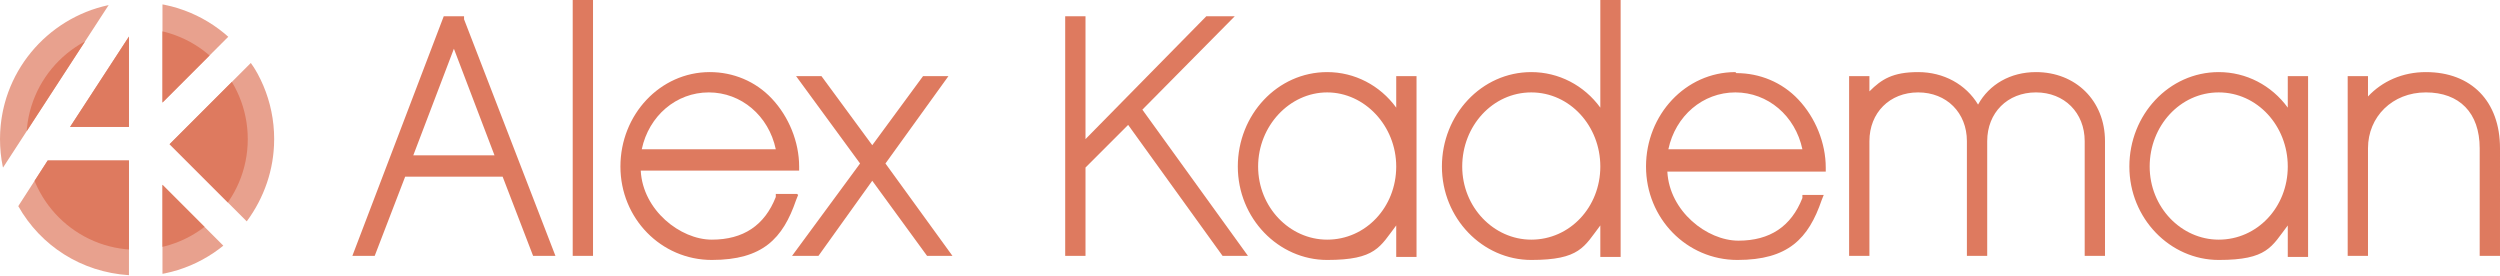 <svg xmlns="http://www.w3.org/2000/svg" id="Layer_1" version="1.1" viewBox="0 0 246.2 27.2"><defs><clipPath id="clippath"><path d="M16 10.1V.4c2.5.5 4.7 1.6 6.5 3.2zM4.7 15.8l-2.9 4.5C4 24.2 8 26.8 12.7 27.1V15.8zM0 13.7c0 .9 0 1.9.3 2.8L10.7.5C4.6 1.8 0 7.2 0 13.7m24.3 8.1c1.7-2.3 2.7-5.1 2.7-8.1s-.8-5.4-2.3-7.5l-8 8zm-11.6-9.3V3.6l-5.8 8.9zM16 27c2.2-.4 4.3-1.4 6-2.8l-6-6z" style="fill:none"/></clipPath><style>.st2{fill:#de7a5f}</style></defs><path d="M45.6 1.6h-1.9l-9 23.6h2.2l3-7.8h9.6l3 7.8h2.2l-9-23.3v-.3Zm3.1 13.7h-8l4-10.5zM56.4 0h2v25.2h-2zM78.5 19.1h-2.1v.3c-1.1 2.8-3.2 4.2-6.3 4.2s-6.8-2.9-7-6.8h15.6v-.4c0-2.4-1-4.9-2.7-6.7-1.6-1.7-3.8-2.6-6.1-2.6-4.9 0-8.8 4.2-8.8 9.3s4 9.2 9 9.2 7-2.1 8.3-5.9l.2-.5Zm-8.7-10c3.2 0 5.9 2.3 6.6 5.6H63.2c.7-3.3 3.4-5.6 6.6-5.6" class="st2"/><path d="M93.4 7.5h-2.5l-5 6.8-5-6.8h-2.5l6.3 8.6-6.7 9.1h2.6l5.3-7.4 5.4 7.4h2.5l-6.6-9.1zM121.6 1.6h-2.8l-11.9 12.1V1.6h-2v23.6h2v-8.7l4.2-4.2 9.3 12.9h2.5l-10.4-14.4z" class="st2"/><path d="M137.5 10.6c-1.6-2.2-4.1-3.5-6.8-3.5-4.9 0-8.8 4.2-8.8 9.3s4 9.2 8.8 9.2 5.2-1.3 6.8-3.4v3.1h2V7.5h-2zm-6.8 13c-3.7 0-6.8-3.2-6.8-7.2s3.1-7.3 6.8-7.3 6.8 3.3 6.8 7.3-3 7.2-6.8 7.2M157.6 10.6c-1.6-2.2-4.1-3.5-6.8-3.5-4.9 0-8.8 4.2-8.8 9.3s4 9.2 8.8 9.2 5.2-1.3 6.8-3.4v3.1h2V0h-2zm-6.8 13c-3.7 0-6.8-3.2-6.8-7.2s3-7.3 6.8-7.3 6.8 3.3 6.8 7.3-3 7.2-6.8 7.2M170.9 7.1c-4.9 0-8.8 4.2-8.8 9.3s4 9.2 9 9.2 7-2.1 8.3-5.9l.2-.5h-2.1v.3c-1.1 2.8-3.2 4.2-6.3 4.2s-6.8-2.9-7-6.8h15.6v-.4c0-2.4-1-4.9-2.7-6.7-1.6-1.7-3.8-2.6-6.1-2.6Zm-6.6 7.6c.7-3.3 3.4-5.6 6.6-5.6s5.9 2.3 6.6 5.6zM200.5 7.1c-2.5 0-4.6 1.2-5.7 3.2-1.2-2-3.4-3.2-5.9-3.2s-3.6.7-4.8 1.9V7.5h-2v17.7h2V13.9c0-2.8 2-4.8 4.8-4.8s4.8 2 4.8 4.8v11.3h2V13.9c0-2.8 2-4.8 4.8-4.8s4.8 2 4.8 4.8v11.3h2V13.9c0-4-2.9-6.8-6.8-6.8M225.3 10.6c-1.6-2.2-4.1-3.5-6.8-3.5-4.9 0-8.8 4.2-8.8 9.3s4 9.2 8.8 9.2 5.2-1.3 6.8-3.4v3.1h2V7.5h-2zm-6.8 13c-3.7 0-6.8-3.2-6.8-7.2s3-7.3 6.8-7.3 6.8 3.3 6.8 7.3-3 7.2-6.8 7.2M238.9 7.1c-2.3 0-4.3.9-5.7 2.4v-2h-2v17.7h2V14.6c0-3.1 2.4-5.5 5.7-5.5s5.3 2 5.3 5.5v10.6h2V14.6c0-4.6-2.8-7.5-7.3-7.5" class="st2"/><g style="clip-path:url(#clippath)"><circle cx="13.5" cy="13.7" r="13.5" style="opacity:.7;fill:#de7a5f"/><circle cx="13.5" cy="13.7" r="10.9" class="st2"/></g></svg>